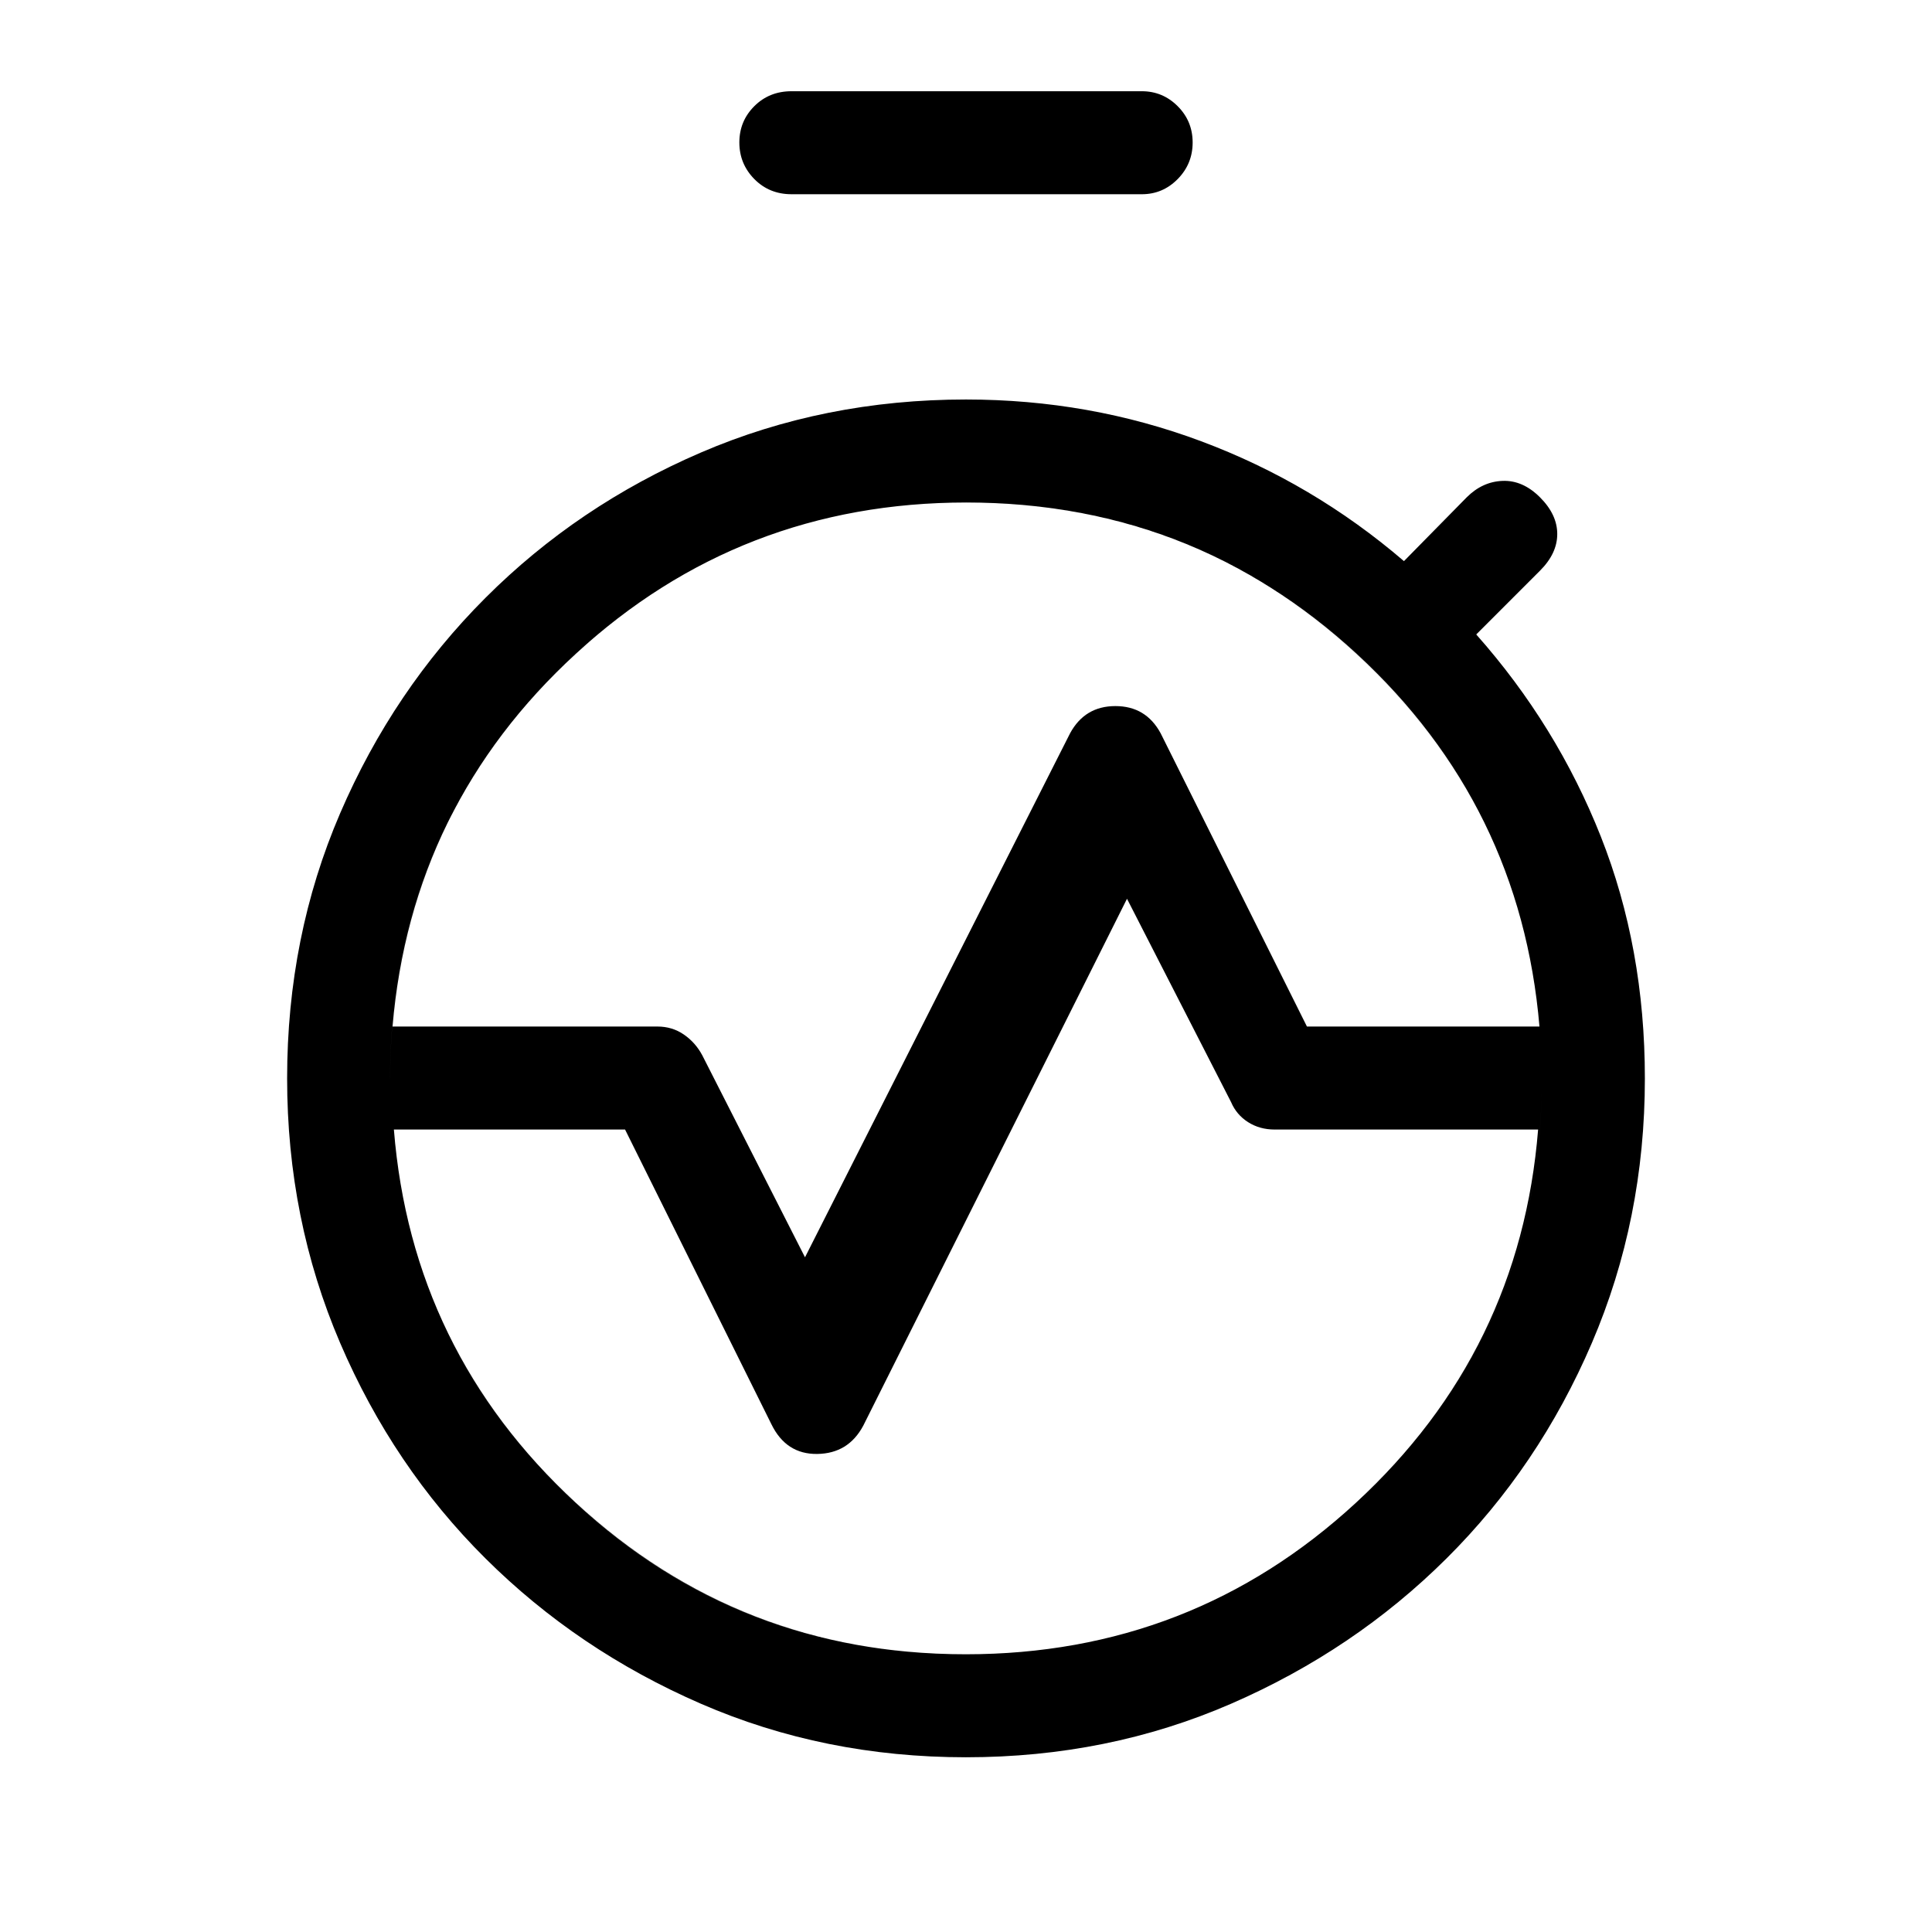<svg xmlns="http://www.w3.org/2000/svg" height="40" viewBox="0 -960 960 960" width="40"><path d="M195.05-449.92h131.62q7.37 0 13.14 3.98 5.78 3.99 9.14 10.3L400-335.26l131.72-260.38q7.34-13.51 22.51-13.51 15.18 0 22.49 13.51l72.69 145.72h115.54Q755.59-560 674.1-635.15q-81.49-75.16-193.88-75.16-112.4 0-194.1 75.16-81.71 75.15-91.07 185.23ZM479.9-138q112.28 0 193.91-75.33 81.63-75.34 90.47-185.41H633.33q-7.37 0-13.15-3.66-5.77-3.65-8.46-9.96L560-513.41 428.95-251.59q-7.4 13.85-22.88 14.05-15.48.21-22.79-14.82l-72.69-146.38H195.72q8.84 110.07 90.37 185.41Q367.62-138 479.9-138Zm.1 51.18q-70.53 0-131.72-26.6-61.2-26.6-107.06-72.21-45.86-45.61-72.21-107.06-26.34-61.45-26.34-131.46h51.18q0 119.02 83.54 202.59Q360.93-138 479.93-138q118.99 0 202.61-83.56 83.61-83.57 83.61-202.59h51.18q0 70.01-26.34 131.46-26.35 61.45-72.21 107.06-45.86 45.61-107.06 72.21-61.19 26.6-131.72 26.6ZM142.67-424.15q0-70.53 26.34-131.73 26.35-61.19 72.21-107.05 45.86-45.87 107.06-72.21 61.19-26.35 131.72-26.35 61.36 0 116.86 20.75 55.5 20.74 100.76 59.56l31.17-31.69q7.8-7.8 17.84-8.18 10.04-.39 18.6 8.18 8.56 8.56 8.56 18.22 0 9.65-8.56 18.21l-31.69 31.7q40.02 45.12 61.91 100.43 21.88 55.31 21.88 120.16h-51.18q0-119.03-83.54-202.59-83.54-83.57-202.54-83.57-118.99 0-202.61 83.57-83.61 83.56-83.61 202.59h-51.18Zm250.64-439.34q-11.07 0-18.5-7.55-7.43-7.56-7.43-18.17 0-10.61 7.43-18.03 7.43-7.43 18.5-7.43h174.05q10.41 0 17.83 7.44 7.43 7.43 7.43 18.04t-7.43 18.16q-7.42 7.54-17.83 7.54H393.31ZM480.07-138q-118.99 0-202.61-83.54-83.61-83.55-83.61-202.54 0-119 83.54-202.61 83.54-83.62 202.54-83.62 118.99 0 202.61 83.54 83.61 83.55 83.61 202.54 0 119-83.54 202.61Q599.07-138 480.07-138ZM480-424Z"/></svg>